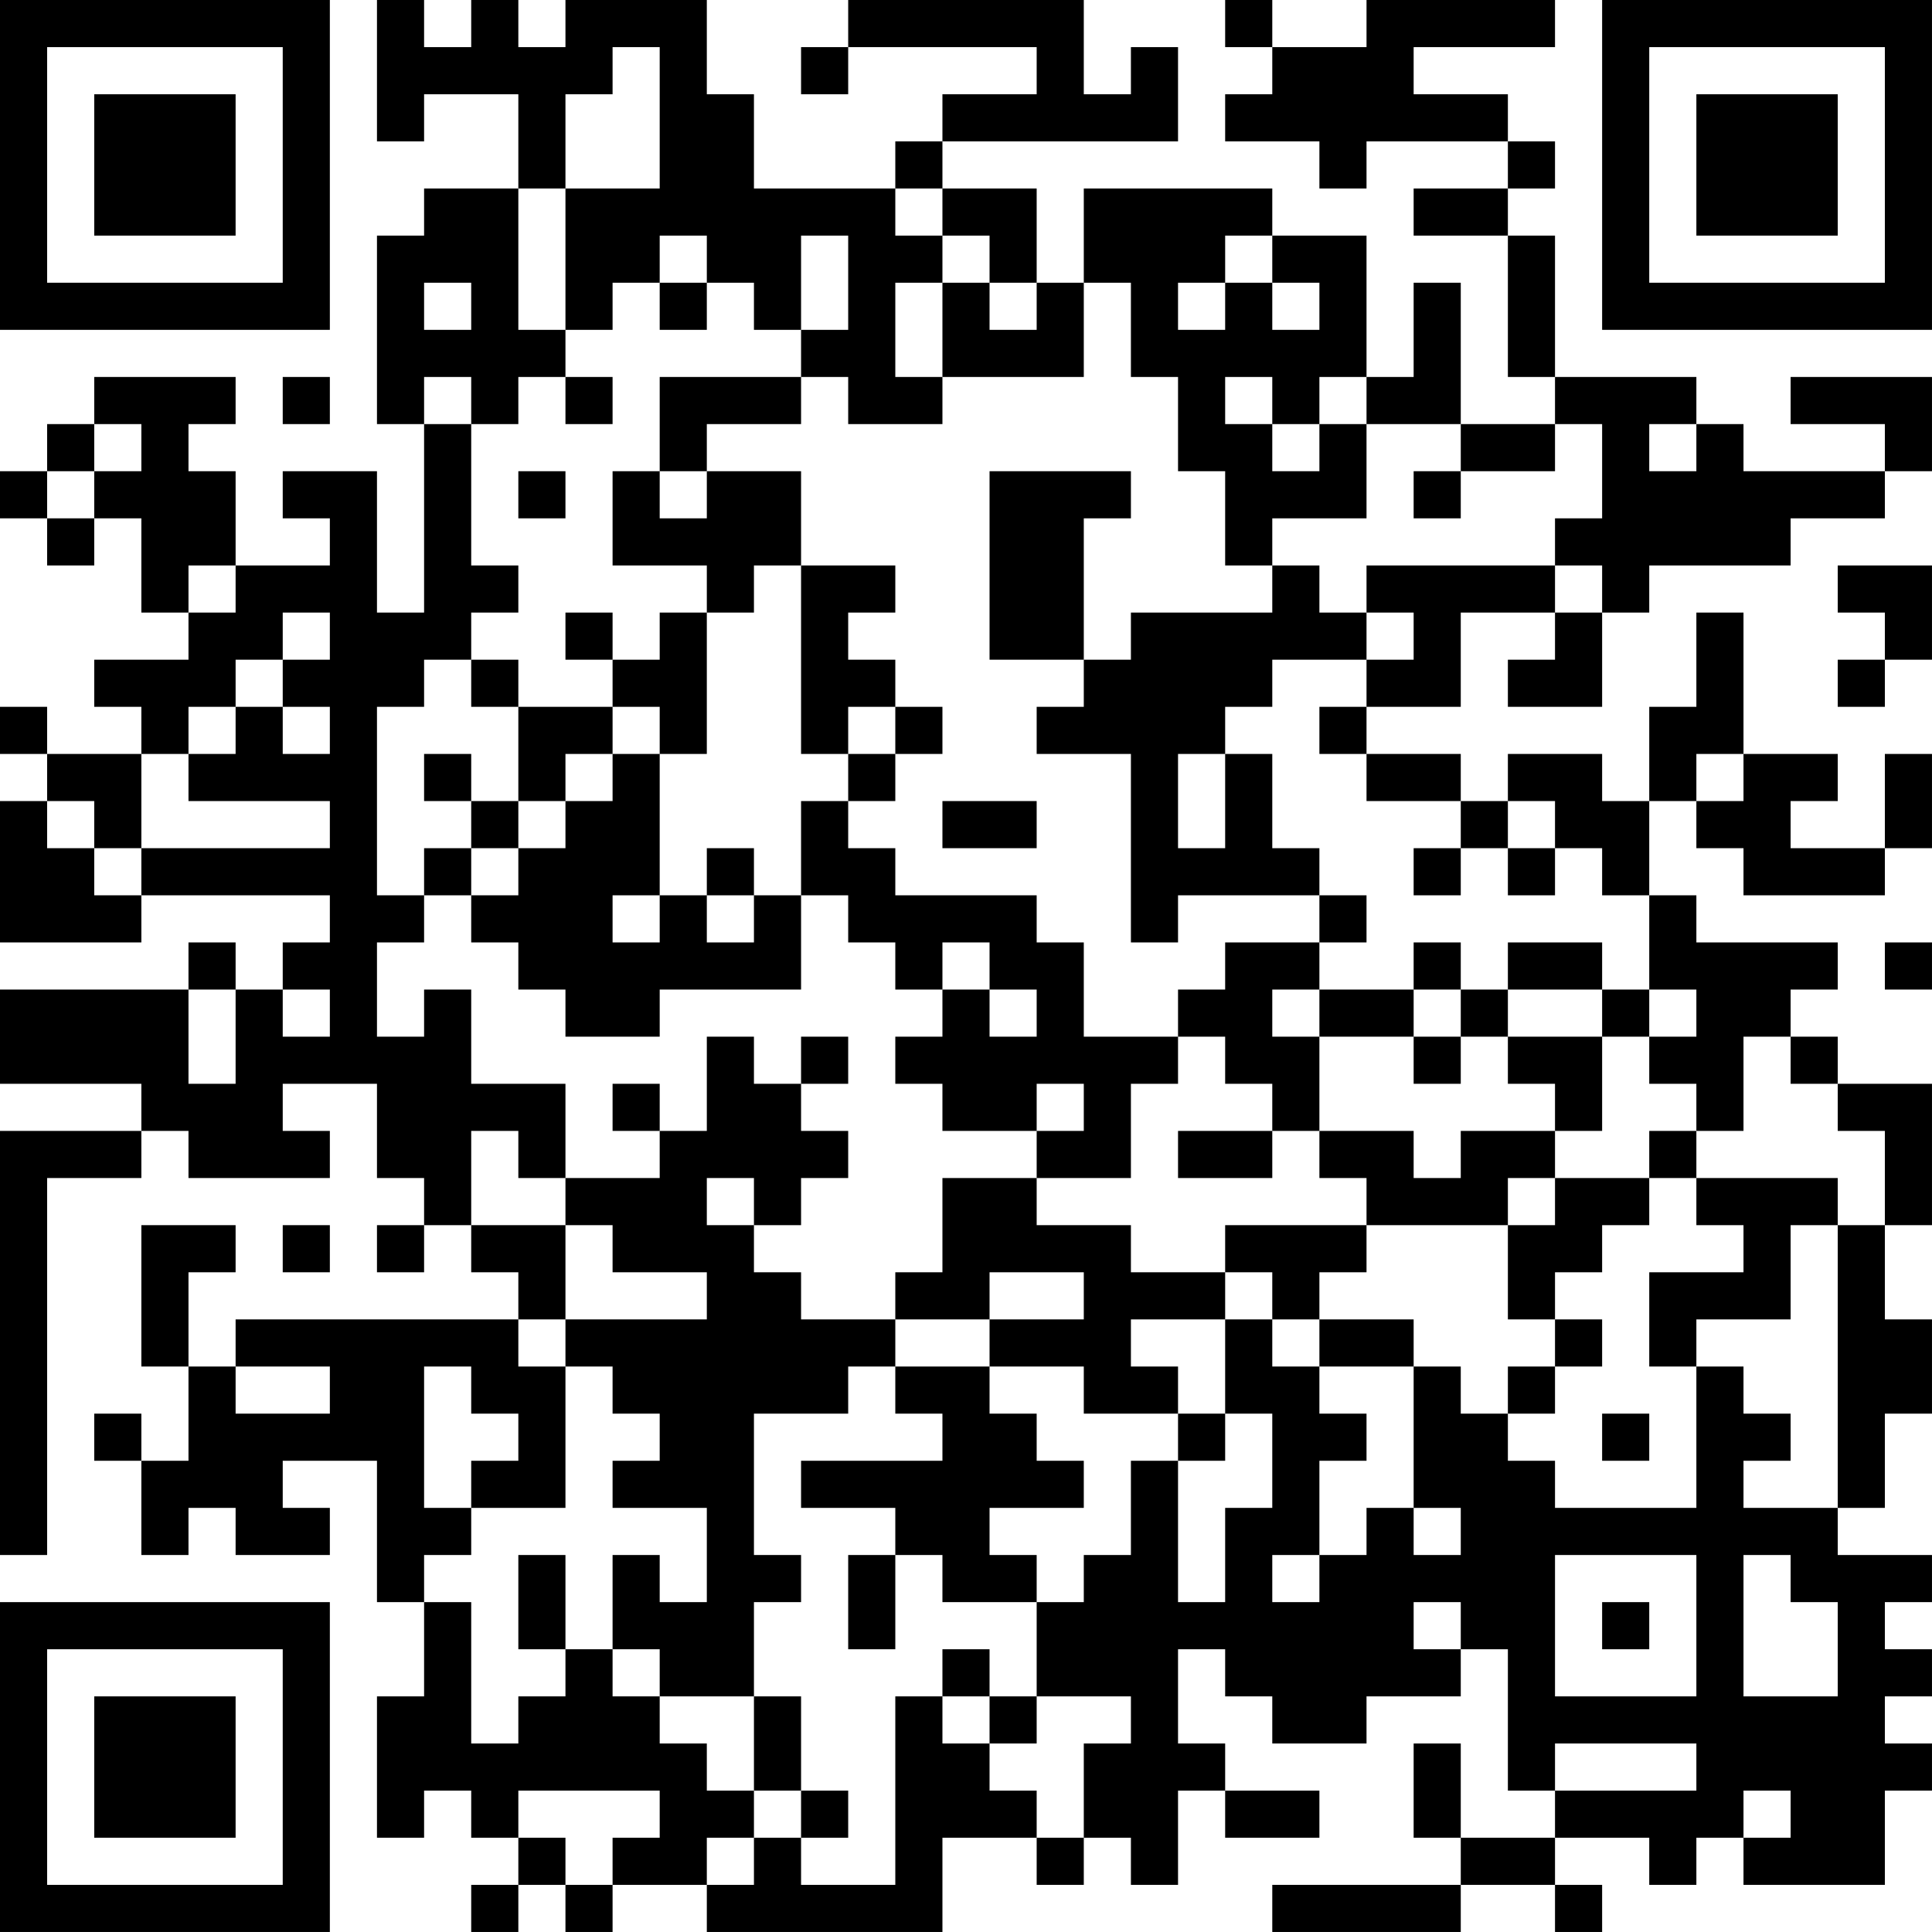 <?xml version="1.0" encoding="UTF-8"?>
<svg xmlns="http://www.w3.org/2000/svg" version="1.1" width="200" height="200" viewBox="0 0 200 200"><rect x="0" y="0" width="200" height="200" fill="#ffffff"/><g transform="scale(4.878)"><g transform="translate(0,0)"><path fill-rule="evenodd" d="M8 0L8 3L9 3L9 2L11 2L11 4L9 4L9 5L8 5L8 9L9 9L9 13L8 13L8 10L6 10L6 11L7 11L7 12L5 12L5 10L4 10L4 9L5 9L5 8L2 8L2 9L1 9L1 10L0 10L0 11L1 11L1 12L2 12L2 11L3 11L3 13L4 13L4 14L2 14L2 15L3 15L3 16L1 16L1 15L0 15L0 16L1 16L1 17L0 17L0 20L3 20L3 19L7 19L7 20L6 20L6 21L5 21L5 20L4 20L4 21L0 21L0 23L3 23L3 24L0 24L0 33L1 33L1 25L3 25L3 24L4 24L4 25L7 25L7 24L6 24L6 23L8 23L8 25L9 25L9 26L8 26L8 27L9 27L9 26L10 26L10 27L11 27L11 28L5 28L5 29L4 29L4 27L5 27L5 26L3 26L3 29L4 29L4 31L3 31L3 30L2 30L2 31L3 31L3 33L4 33L4 32L5 32L5 33L7 33L7 32L6 32L6 31L8 31L8 34L9 34L9 36L8 36L8 39L9 39L9 38L10 38L10 39L11 39L11 40L10 40L10 41L11 41L11 40L12 40L12 41L13 41L13 40L15 40L15 41L20 41L20 39L22 39L22 40L23 40L23 39L24 39L24 40L25 40L25 38L26 38L26 39L28 39L28 38L26 38L26 37L25 37L25 35L26 35L26 36L27 36L27 37L29 37L29 36L31 36L31 35L32 35L32 38L33 38L33 39L31 39L31 37L30 37L30 39L31 39L31 40L27 40L27 41L31 41L31 40L33 40L33 41L34 41L34 40L33 40L33 39L35 39L35 40L36 40L36 39L37 39L37 40L40 40L40 38L41 38L41 37L40 37L40 36L41 36L41 35L40 35L40 34L41 34L41 33L39 33L39 32L40 32L40 30L41 30L41 28L40 28L40 26L41 26L41 23L39 23L39 22L38 22L38 21L39 21L39 20L36 20L36 19L35 19L35 17L36 17L36 18L37 18L37 19L40 19L40 18L41 18L41 16L40 16L40 18L38 18L38 17L39 17L39 16L37 16L37 13L36 13L36 15L35 15L35 17L34 17L34 16L32 16L32 17L31 17L31 16L29 16L29 15L31 15L31 13L33 13L33 14L32 14L32 15L34 15L34 13L35 13L35 12L38 12L38 11L40 11L40 10L41 10L41 8L38 8L38 9L40 9L40 10L37 10L37 9L36 9L36 8L33 8L33 5L32 5L32 4L33 4L33 3L32 3L32 2L30 2L30 1L33 1L33 0L29 0L29 1L27 1L27 0L26 0L26 1L27 1L27 2L26 2L26 3L28 3L28 4L29 4L29 3L32 3L32 4L30 4L30 5L32 5L32 8L33 8L33 9L31 9L31 6L30 6L30 8L29 8L29 5L27 5L27 4L23 4L23 6L22 6L22 4L20 4L20 3L25 3L25 1L24 1L24 2L23 2L23 0L18 0L18 1L17 1L17 2L18 2L18 1L22 1L22 2L20 2L20 3L19 3L19 4L16 4L16 2L15 2L15 0L12 0L12 1L11 1L11 0L10 0L10 1L9 1L9 0ZM13 1L13 2L12 2L12 4L11 4L11 7L12 7L12 8L11 8L11 9L10 9L10 8L9 8L9 9L10 9L10 12L11 12L11 13L10 13L10 14L9 14L9 15L8 15L8 19L9 19L9 20L8 20L8 22L9 22L9 21L10 21L10 23L12 23L12 25L11 25L11 24L10 24L10 26L12 26L12 28L11 28L11 29L12 29L12 32L10 32L10 31L11 31L11 30L10 30L10 29L9 29L9 32L10 32L10 33L9 33L9 34L10 34L10 37L11 37L11 36L12 36L12 35L13 35L13 36L14 36L14 37L15 37L15 38L16 38L16 39L15 39L15 40L16 40L16 39L17 39L17 40L19 40L19 36L20 36L20 37L21 37L21 38L22 38L22 39L23 39L23 37L24 37L24 36L22 36L22 34L23 34L23 33L24 33L24 31L25 31L25 34L26 34L26 32L27 32L27 30L26 30L26 28L27 28L27 29L28 29L28 30L29 30L29 31L28 31L28 33L27 33L27 34L28 34L28 33L29 33L29 32L30 32L30 33L31 33L31 32L30 32L30 29L31 29L31 30L32 30L32 31L33 31L33 32L36 32L36 29L37 29L37 30L38 30L38 31L37 31L37 32L39 32L39 26L40 26L40 24L39 24L39 23L38 23L38 22L37 22L37 24L36 24L36 23L35 23L35 22L36 22L36 21L35 21L35 19L34 19L34 18L33 18L33 17L32 17L32 18L31 18L31 17L29 17L29 16L28 16L28 15L29 15L29 14L30 14L30 13L29 13L29 12L33 12L33 13L34 13L34 12L33 12L33 11L34 11L34 9L33 9L33 10L31 10L31 9L29 9L29 8L28 8L28 9L27 9L27 8L26 8L26 9L27 9L27 10L28 10L28 9L29 9L29 11L27 11L27 12L26 12L26 10L25 10L25 8L24 8L24 6L23 6L23 8L20 8L20 6L21 6L21 7L22 7L22 6L21 6L21 5L20 5L20 4L19 4L19 5L20 5L20 6L19 6L19 8L20 8L20 9L18 9L18 8L17 8L17 7L18 7L18 5L17 5L17 7L16 7L16 6L15 6L15 5L14 5L14 6L13 6L13 7L12 7L12 4L14 4L14 1ZM26 5L26 6L25 6L25 7L26 7L26 6L27 6L27 7L28 7L28 6L27 6L27 5ZM9 6L9 7L10 7L10 6ZM14 6L14 7L15 7L15 6ZM6 8L6 9L7 9L7 8ZM12 8L12 9L13 9L13 8ZM14 8L14 10L13 10L13 12L15 12L15 13L14 13L14 14L13 14L13 13L12 13L12 14L13 14L13 15L11 15L11 14L10 14L10 15L11 15L11 17L10 17L10 16L9 16L9 17L10 17L10 18L9 18L9 19L10 19L10 20L11 20L11 21L12 21L12 22L14 22L14 21L17 21L17 19L18 19L18 20L19 20L19 21L20 21L20 22L19 22L19 23L20 23L20 24L22 24L22 25L20 25L20 27L19 27L19 28L17 28L17 27L16 27L16 26L17 26L17 25L18 25L18 24L17 24L17 23L18 23L18 22L17 22L17 23L16 23L16 22L15 22L15 24L14 24L14 23L13 23L13 24L14 24L14 25L12 25L12 26L13 26L13 27L15 27L15 28L12 28L12 29L13 29L13 30L14 30L14 31L13 31L13 32L15 32L15 34L14 34L14 33L13 33L13 35L14 35L14 36L16 36L16 38L17 38L17 39L18 39L18 38L17 38L17 36L16 36L16 34L17 34L17 33L16 33L16 30L18 30L18 29L19 29L19 30L20 30L20 31L17 31L17 32L19 32L19 33L18 33L18 35L19 35L19 33L20 33L20 34L22 34L22 33L21 33L21 32L23 32L23 31L22 31L22 30L21 30L21 29L23 29L23 30L25 30L25 31L26 31L26 30L25 30L25 29L24 29L24 28L26 28L26 27L27 27L27 28L28 28L28 29L30 29L30 28L28 28L28 27L29 27L29 26L32 26L32 28L33 28L33 29L32 29L32 30L33 30L33 29L34 29L34 28L33 28L33 27L34 27L34 26L35 26L35 25L36 25L36 26L37 26L37 27L35 27L35 29L36 29L36 28L38 28L38 26L39 26L39 25L36 25L36 24L35 24L35 25L33 25L33 24L34 24L34 22L35 22L35 21L34 21L34 20L32 20L32 21L31 21L31 20L30 20L30 21L28 21L28 20L29 20L29 19L28 19L28 18L27 18L27 16L26 16L26 15L27 15L27 14L29 14L29 13L28 13L28 12L27 12L27 13L24 13L24 14L23 14L23 11L24 11L24 10L21 10L21 14L23 14L23 15L22 15L22 16L24 16L24 20L25 20L25 19L28 19L28 20L26 20L26 21L25 21L25 22L23 22L23 20L22 20L22 19L19 19L19 18L18 18L18 17L19 17L19 16L20 16L20 15L19 15L19 14L18 14L18 13L19 13L19 12L17 12L17 10L15 10L15 9L17 9L17 8ZM2 9L2 10L1 10L1 11L2 11L2 10L3 10L3 9ZM35 9L35 10L36 10L36 9ZM11 10L11 11L12 11L12 10ZM14 10L14 11L15 11L15 10ZM30 10L30 11L31 11L31 10ZM4 12L4 13L5 13L5 12ZM16 12L16 13L15 13L15 16L14 16L14 15L13 15L13 16L12 16L12 17L11 17L11 18L10 18L10 19L11 19L11 18L12 18L12 17L13 17L13 16L14 16L14 19L13 19L13 20L14 20L14 19L15 19L15 20L16 20L16 19L17 19L17 17L18 17L18 16L19 16L19 15L18 15L18 16L17 16L17 12ZM39 12L39 13L40 13L40 14L39 14L39 15L40 15L40 14L41 14L41 12ZM6 13L6 14L5 14L5 15L4 15L4 16L3 16L3 18L2 18L2 17L1 17L1 18L2 18L2 19L3 19L3 18L7 18L7 17L4 17L4 16L5 16L5 15L6 15L6 16L7 16L7 15L6 15L6 14L7 14L7 13ZM25 16L25 18L26 18L26 16ZM36 16L36 17L37 17L37 16ZM20 17L20 18L22 18L22 17ZM15 18L15 19L16 19L16 18ZM30 18L30 19L31 19L31 18ZM32 18L32 19L33 19L33 18ZM20 20L20 21L21 21L21 22L22 22L22 21L21 21L21 20ZM40 20L40 21L41 21L41 20ZM4 21L4 23L5 23L5 21ZM6 21L6 22L7 22L7 21ZM27 21L27 22L28 22L28 24L27 24L27 23L26 23L26 22L25 22L25 23L24 23L24 25L22 25L22 26L24 26L24 27L26 27L26 26L29 26L29 25L28 25L28 24L30 24L30 25L31 25L31 24L33 24L33 23L32 23L32 22L34 22L34 21L32 21L32 22L31 22L31 21L30 21L30 22L28 22L28 21ZM30 22L30 23L31 23L31 22ZM22 23L22 24L23 24L23 23ZM25 24L25 25L27 25L27 24ZM15 25L15 26L16 26L16 25ZM32 25L32 26L33 26L33 25ZM6 26L6 27L7 27L7 26ZM21 27L21 28L19 28L19 29L21 29L21 28L23 28L23 27ZM5 29L5 30L7 30L7 29ZM34 30L34 31L35 31L35 30ZM11 33L11 35L12 35L12 33ZM33 33L33 36L36 36L36 33ZM37 33L37 36L39 36L39 34L38 34L38 33ZM30 34L30 35L31 35L31 34ZM34 34L34 35L35 35L35 34ZM20 35L20 36L21 36L21 37L22 37L22 36L21 36L21 35ZM33 37L33 38L36 38L36 37ZM11 38L11 39L12 39L12 40L13 40L13 39L14 39L14 38ZM37 38L37 39L38 39L38 38ZM0 0L0 7L7 7L7 0ZM1 1L1 6L6 6L6 1ZM2 2L2 5L5 5L5 2ZM34 0L34 7L41 7L41 0ZM35 1L35 6L40 6L40 1ZM36 2L36 5L39 5L39 2ZM0 34L0 41L7 41L7 34ZM1 35L1 40L6 40L6 35ZM2 36L2 39L5 39L5 36Z" fill="#000000"/></g></g></svg>
